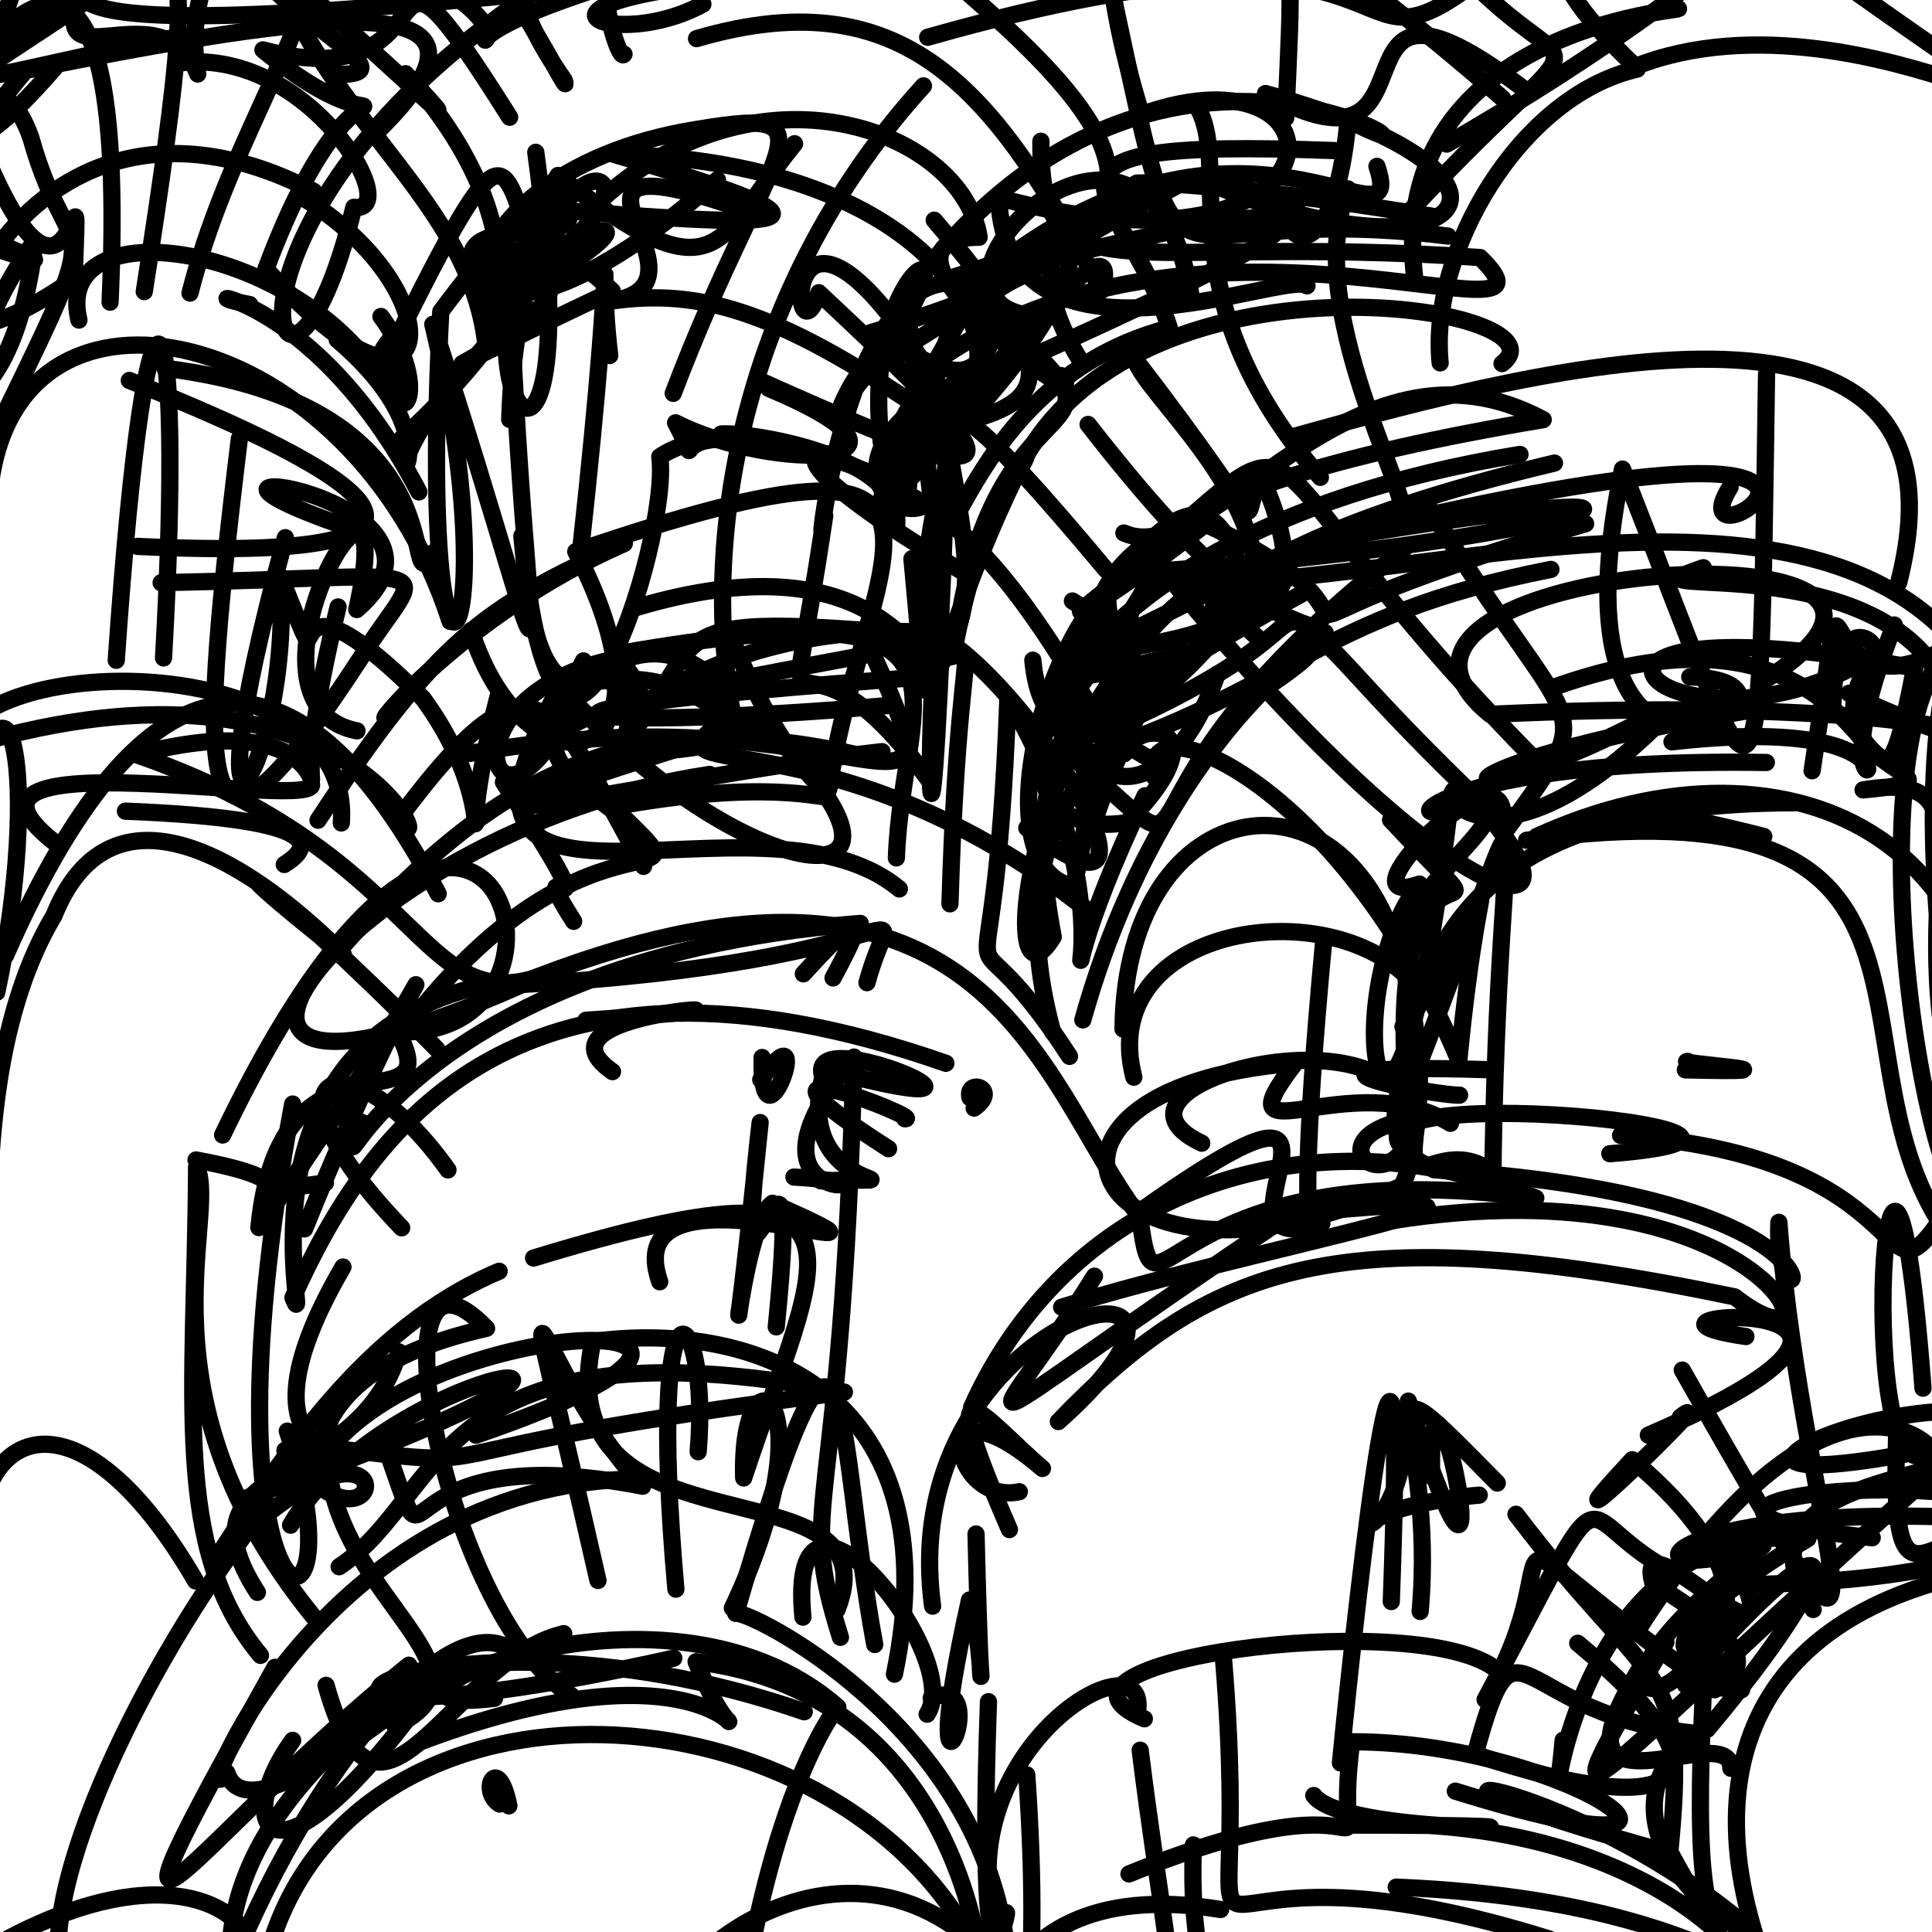 <?xml version="1.0" ?>
<svg xmlns="http://www.w3.org/2000/svg" version="1.1" width="224" height="224">
  <defs/>
  <g>
    <path d="M 155.413 204.395 C 157.557 182.475 163.221 133.583 161.31 185.688" stroke-width="2.0" fill="none" stroke="rgb(0, 0, 0)" stroke-opacity="1" stroke-linecap="round" stroke-linejoin="round"/>
    <path d="M 120.409 85.984 C 131.853 71.552 144.749 49.233 128.296 68.217 C 117.732 90.079 133.856 99.162 141.121 78.162" stroke-width="2.0" fill="none" stroke="rgb(0, 0, 0)" stroke-opacity="1" stroke-linecap="round" stroke-linejoin="round"/>
    <path d="M 164.072 32.605 C 160.072 1.907 198.885 1.034 194.225 0.991 C 178.982 -20.44 205.932 5.138 182.123 -6.845" stroke-width="2.0" fill="none" stroke="rgb(0, 0, 0)" stroke-opacity="1" stroke-linecap="round" stroke-linejoin="round"/>
    <path d="M 220.127 67.576 C 229.882 29.632 180.112 42.132 149.988 50.61" stroke-width="2.0" fill="none" stroke="rgb(0, 0, 0)" stroke-opacity="1" stroke-linecap="round" stroke-linejoin="round"/>
    <path d="M 30.199 191.924 C 19.882 179.524 22.646 162.054 22.794 135.299 C 25.396 141.35 15.378 161.575 36.321 187.422" stroke-width="2.0" fill="none" stroke="rgb(0, 0, 0)" stroke-opacity="1" stroke-linecap="round" stroke-linejoin="round"/>
    <path d="M 163.713 133.438 C 158.315 86.968 179.27 114.436 161.226 95.057" stroke-width="2.0" fill="none" stroke="rgb(0, 0, 0)" stroke-opacity="1" stroke-linecap="round" stroke-linejoin="round"/>
    <path d="M 0.638 110.79 C 17.576 72.164 35.299 73.929 50.801 103.626" stroke-width="2.0" fill="none" stroke="rgb(0, 0, 0)" stroke-opacity="1" stroke-linecap="round" stroke-linejoin="round"/>
    <path d="M 209.9 238.94 C 194.803 212.139 198.599 188.34 229.563 182.211" stroke-width="2.0" fill="none" stroke="rgb(0, 0, 0)" stroke-opacity="1" stroke-linecap="round" stroke-linejoin="round"/>
    <path d="M 67.935 118.292 C 100.207 116.088 59.596 116.312 71.017 124.248" stroke-width="2.0" fill="none" stroke="rgb(0, 0, 0)" stroke-opacity="1" stroke-linecap="round" stroke-linejoin="round"/>
    <path d="M 41.958 130.131 C 37.719 142.331 44.9 111.337 99.743 107.062" stroke-width="2.0" fill="none" stroke="rgb(0, 0, 0)" stroke-opacity="1" stroke-linecap="round" stroke-linejoin="round"/>
    <path d="M 52.188 72.051 C 40.969 37.324 1.533 28.556 -1.199 57.016" stroke-width="2.0" fill="none" stroke="rgb(0, 0, 0)" stroke-opacity="1" stroke-linecap="round" stroke-linejoin="round"/>
    <path d="M 193.017 95.538 C 185.487 94.864 183.732 91.699 204.495 96.974" stroke-width="2.0" fill="none" stroke="rgb(0, 0, 0)" stroke-opacity="1" stroke-linecap="round" stroke-linejoin="round"/>
    <path d="M 95.165 136.91 C 109.812 136.376 91.773 139.142 95.402 124.874 C 92.929 117.79 122.763 131.197 96.032 124.066" stroke-width="2.0" fill="none" stroke="rgb(0, 0, 0)" stroke-opacity="1" stroke-linecap="round" stroke-linejoin="round"/>
    <path d="M -1.338 85.841 C 41.659 74.042 51.254 101.636 46.135 95.036 C 62.758 72.595 64.333 82.45 74.613 100.448" stroke-width="2.0" fill="none" stroke="rgb(0, 0, 0)" stroke-opacity="1" stroke-linecap="round" stroke-linejoin="round"/>
    <path d="M 175.765 175.568 C 192.121 197.125 195.866 192.034 193.523 215.549" stroke-width="2.0" fill="none" stroke="rgb(0, 0, 0)" stroke-opacity="1" stroke-linecap="round" stroke-linejoin="round"/>
    <path d="M 36.088 90.825 C 37.73 94.319 -9.451 85.065 6.196 97.574" stroke-width="2.0" fill="none" stroke="rgb(0, 0, 0)" stroke-opacity="1" stroke-linecap="round" stroke-linejoin="round"/>
    <path d="M 173.594 171.948 C 156.763 154.791 166.572 165.328 164.654 186.836" stroke-width="2.0" fill="none" stroke="rgb(0, 0, 0)" stroke-opacity="1" stroke-linecap="round" stroke-linejoin="round"/>
    <path d="M 108.316 25.53 C 127.731 48.173 118.874 46.997 102.17 51.256 C 99.412 28.416 117.755 22.755 97.572 46.952 C 103.955 32.312 110.359 50.065 115.15 39.21" stroke-width="2.0" fill="none" stroke="rgb(0, 0, 0)" stroke-opacity="1" stroke-linecap="round" stroke-linejoin="round"/>
    <path d="M 187.792 226.119 C 181.462 229.541 177.478 232.745 181.846 234.985" stroke-width="2.0" fill="none" stroke="rgb(0, 0, 0)" stroke-opacity="1" stroke-linecap="round" stroke-linejoin="round"/>
    <path d="M 122.051 119.64 C 111.84 82.52 149.413 76.583 130.634 95.383 C 111.248 98.427 116.682 62.411 176.231 52.685" stroke-width="2.0" fill="none" stroke="rgb(0, 0, 0)" stroke-opacity="1" stroke-linecap="round" stroke-linejoin="round"/>
    <path d="M 16.726 33.811 C 25.232 -20.905 20.415 -4.589 -1.635 5.525 C 4.289 -1.251 14.661 -8.119 12.763 35.036" stroke-width="2.0" fill="none" stroke="rgb(0, 0, 0)" stroke-opacity="1" stroke-linecap="round" stroke-linejoin="round"/>
    <path d="M 70.694 41.22 C 69.137 28.468 71.845 22.7 67.297 63.986" stroke-width="2.0" fill="none" stroke="rgb(0, 0, 0)" stroke-opacity="1" stroke-linecap="round" stroke-linejoin="round"/>
    <path d="M 139.643 60.867 C 111.219 83.002 135.065 57.251 127.095 85.197 C 154.054 73.528 145.887 69.878 153.633 73.34 C 139.232 67.493 120.98 58.254 131.659 79.1" stroke-width="2.0" fill="none" stroke="rgb(0, 0, 0)" stroke-opacity="1" stroke-linecap="round" stroke-linejoin="round"/>
    <path d="M 174.222 11.416 C 132.68 -24.699 122.143 -20.204 132.336 13.279 C 157.362 4.375 157.064 34.194 115.791 22.919 C 116.677 45.179 149.263 31.199 151.535 33.139" stroke-width="2.0" fill="none" stroke="rgb(0, 0, 0)" stroke-opacity="1" stroke-linecap="round" stroke-linejoin="round"/>
    <path d="M 111.213 222.617 C 92.569 193.63 38.037 192.179 30.434 229.05" stroke-width="2.0" fill="none" stroke="rgb(0, 0, 0)" stroke-opacity="1" stroke-linecap="round" stroke-linejoin="round"/>
    <path d="M 94.273 52.896 C 74.247 47.006 82.579 56.936 78.329 49.021 C 89.849 54.886 110.653 54.092 89.108 45.024" stroke-width="2.0" fill="none" stroke="rgb(0, 0, 0)" stroke-opacity="1" stroke-linecap="round" stroke-linejoin="round"/>
    <path d="M -6.295 117.65 C 3.286 161.162 -6.416 127.314 6.256 106.162 C 12.541 90.532 27.472 98.348 39.799 110.644 C 22.418 97.027 29.321 100.037 50.651 121.636" stroke-width="2.0" fill="none" stroke="rgb(0, 0, 0)" stroke-opacity="1" stroke-linecap="round" stroke-linejoin="round"/>
    <path d="M 44.167 36.69 C 51.36 46.47 44.375 52.536 46.007 38.366 C 40.353 45.379 52.02 32.776 44.046 43.836 C 33.525 27.813 6.023 24.154 9.152 37.111" stroke-width="2.0" fill="none" stroke="rgb(0, 0, 0)" stroke-opacity="1" stroke-linecap="round" stroke-linejoin="round"/>
    <path d="M 129.806 66.886 C 120.306 74.717 114.485 100.854 124.429 102.77 C 130.385 79.735 117.1 82.517 122.114 108.629 C 115.671 119.119 117.841 84.186 138.848 68.083" stroke-width="2.0" fill="none" stroke="rgb(0, 0, 0)" stroke-opacity="1" stroke-linecap="round" stroke-linejoin="round"/>
    <path d="M 84.69 73.665 C 96.722 103.723 107.352 86.76 70.622 93.641 C 58.214 84.216 62.346 83.004 101.172 75.792 C 112.385 100.592 99.878 79.387 54.376 87.367" stroke-width="2.0" fill="none" stroke="rgb(0, 0, 0)" stroke-opacity="1" stroke-linecap="round" stroke-linejoin="round"/>
    <path d="M 46.571 142.355 C 28.68 123.746 40.505 119.507 51.938 135.642" stroke-width="2.0" fill="none" stroke="rgb(0, 0, 0)" stroke-opacity="1" stroke-linecap="round" stroke-linejoin="round"/>
    <path d="M 23.734 -10.681 C 42.459 4.107 58.233 20.688 47.026 8.547 C 67.554 31.354 50.738 45.643 60.7 31.927 C 82.214 18.899 60.289 10.593 59.097 48.628" stroke-width="2.0" fill="none" stroke="rgb(0, 0, 0)" stroke-opacity="1" stroke-linecap="round" stroke-linejoin="round"/>
    <path d="M 212.523 81.508 C 212.722 68.103 221.212 76.368 215.226 77.158 C 192.195 89.194 173.444 68.349 221.985 77.459 C 216.324 106.481 221.252 65.122 180.269 79.637" stroke-width="2.0" fill="none" stroke="rgb(0, 0, 0)" stroke-opacity="1" stroke-linecap="round" stroke-linejoin="round"/>
    <path d="M 45.164 169.043 C 50.712 184.97 43.375 166.285 74.517 172.314 C 61.816 158.732 58.516 135.591 69.329 183.245" stroke-width="2.0" fill="none" stroke="rgb(0, 0, 0)" stroke-opacity="1" stroke-linecap="round" stroke-linejoin="round"/>
    <path d="M 172.308 124.014 C 143.471 123.167 167.692 127.161 169.227 126.973" stroke-width="2.0" fill="none" stroke="rgb(0, 0, 0)" stroke-opacity="1" stroke-linecap="round" stroke-linejoin="round"/>
    <path d="M 36.872 95.098 C 50.572 74.252 56.124 70.354 72.385 63.013 C 53.322 71.401 42.282 85.534 45.046 82.897" stroke-width="2.0" fill="none" stroke="rgb(0, 0, 0)" stroke-opacity="1" stroke-linecap="round" stroke-linejoin="round"/>
    <path d="M 179.817 66.019 C 152.498 71.356 149.253 80.279 124.603 88.006 C 143.16 104.054 124.3 93.744 162.72 63.708" stroke-width="2.0" fill="none" stroke="rgb(0, 0, 0)" stroke-opacity="1" stroke-linecap="round" stroke-linejoin="round"/>
    <path d="M 33.932 201.779 C 26.441 212.054 31.583 222.367 52.206 192.473 C 18.216 214.252 28.88 232.383 26.451 231.996 C 35.242 226.067 23.523 210.194 -4.021 227.656" stroke-width="2.0" fill="none" stroke="rgb(0, 0, 0)" stroke-opacity="1" stroke-linecap="round" stroke-linejoin="round"/>
    <path d="M 66.243 196.594 C 51.451 187.309 42.49 139.558 56.413 154.008 C 30.584 159.791 39.001 174.547 35.955 171.605 C 44.849 151.566 101.464 150.486 55.191 166.395" stroke-width="2.0" fill="none" stroke="rgb(0, 0, 0)" stroke-opacity="1" stroke-linecap="round" stroke-linejoin="round"/>
    <path d="M 191.114 166.393 C 231.332 149.001 183.13 152.157 202.423 154.96" stroke-width="2.0" fill="none" stroke="rgb(0, 0, 0)" stroke-opacity="1" stroke-linecap="round" stroke-linejoin="round"/>
    <path d="M 152.644 139.595 C 154.575 140.006 148.874 158.166 153.462 109.224" stroke-width="2.0" fill="none" stroke="rgb(0, 0, 0)" stroke-opacity="1" stroke-linecap="round" stroke-linejoin="round"/>
    <path d="M 38.974 8.6 C 48.875 8.931 30.315 1.345 26.623 -8.064" stroke-width="2.0" fill="none" stroke="rgb(0, 0, 0)" stroke-opacity="1" stroke-linecap="round" stroke-linejoin="round"/>
    <path d="M 102.14 88.181 C 73.086 80.732 57.459 89.87 39.4 110.078" stroke-width="2.0" fill="none" stroke="rgb(0, 0, 0)" stroke-opacity="1" stroke-linecap="round" stroke-linejoin="round"/>
    <path d="M 187.892 131.642 C 223.276 134.071 217.451 152.723 225.173 141.154" stroke-width="2.0" fill="none" stroke="rgb(0, 0, 0)" stroke-opacity="1" stroke-linecap="round" stroke-linejoin="round"/>
    <path d="M 40.102 61.073 C 12.908 51.671 56.619 57.494 41.366 70.67 C 46.945 45.451 25.583 81.679 41.391 84.735" stroke-width="2.0" fill="none" stroke="rgb(0, 0, 0)" stroke-opacity="1" stroke-linecap="round" stroke-linejoin="round"/>
    <path d="M 37.727 137.157 C 24.517 138.842 38.592 137.446 22.729 134.489" stroke-width="2.0" fill="none" stroke="rgb(0, 0, 0)" stroke-opacity="1" stroke-linecap="round" stroke-linejoin="round"/>
    <path d="M 116.979 226.982 C 140.97 239.618 136.685 239.204 132.195 202.918" stroke-width="2.0" fill="none" stroke="rgb(0, 0, 0)" stroke-opacity="1" stroke-linecap="round" stroke-linejoin="round"/>
    <path d="M 214.947 -1.075 C 253.575 26.299 217.001 -3.055 189.613 7.709 C 162.186 -18.007 206.611 -8.124 209.432 -5.409" stroke-width="2.0" fill="none" stroke="rgb(0, 0, 0)" stroke-opacity="1" stroke-linecap="round" stroke-linejoin="round"/>
    <path d="M 126.894 147.961 C 114.42 168.043 107.373 169.037 149.611 140.785 C 188.94 136.848 145.53 144.563 123.09 151.56" stroke-width="2.0" fill="none" stroke="rgb(0, 0, 0)" stroke-opacity="1" stroke-linecap="round" stroke-linejoin="round"/>
    <path d="M 93.247 198.465 C 47.788 182.721 17.059 205.833 78.121 192.251" stroke-width="2.0" fill="none" stroke="rgb(0, 0, 0)" stroke-opacity="1" stroke-linecap="round" stroke-linejoin="round"/>
    <path d="M 189.738 83.927 C 166.169 95.857 163.34 88.777 202.413 82.442" stroke-width="2.0" fill="none" stroke="rgb(0, 0, 0)" stroke-opacity="1" stroke-linecap="round" stroke-linejoin="round"/>
    <path d="M 55.227 34.495 C 68.883 42.083 59.859 23.091 70.989 33.743 C 50.081 43.618 49.864 44.417 60.402 38.268 C 42.369 20.105 73.29 32.055 64.363 22.121" stroke-width="2.0" fill="none" stroke="rgb(0, 0, 0)" stroke-opacity="1" stroke-linecap="round" stroke-linejoin="round"/>
    <path d="M -6.733 119.869 C -16.948 131.366 -15.983 137.465 -27.739 131.447 C -21.687 115.23 -22.04 110.265 -15.678 118.143" stroke-width="2.0" fill="none" stroke="rgb(0, 0, 0)" stroke-opacity="1" stroke-linecap="round" stroke-linejoin="round"/>
    <path d="M 195.915 78.483 C 215.429 78.945 178.261 101.808 188.114 54.387 C 204.462 95.946 203.975 101.914 204.817 43.334" stroke-width="2.0" fill="none" stroke="rgb(0, 0, 0)" stroke-opacity="1" stroke-linecap="round" stroke-linejoin="round"/>
    <path d="M -12.273 168.189 C -1.351 161.393 -3.181 158.224 -1.478 188.375 C -6.777 166.956 7.297 156.853 22.677 183.299" stroke-width="2.0" fill="none" stroke="rgb(0, 0, 0)" stroke-opacity="1" stroke-linecap="round" stroke-linejoin="round"/>
    <path d="M 138.985 12.712 C 142.805 20.044 135.091 34.419 153.089 55.347" stroke-width="2.0" fill="none" stroke="rgb(0, 0, 0)" stroke-opacity="1" stroke-linecap="round" stroke-linejoin="round"/>
    <path d="M 34.922 22.815 C 53.232 33.709 51.26 53.825 30.832 31.187 C 42.557 -0.156 49.139 21.005 30.486 5.783 C 54.218 12.045 41.34 -14.555 59.089 13.592" stroke-width="2.0" fill="none" stroke="rgb(0, 0, 0)" stroke-opacity="1" stroke-linecap="round" stroke-linejoin="round"/>
    <path d="M 122.249 36.703 C 100.296 37.605 132.427 2.654 138.029 33.924" stroke-width="2.0" fill="none" stroke="rgb(0, 0, 0)" stroke-opacity="1" stroke-linecap="round" stroke-linejoin="round"/>
    <path d="M 100.518 113.933 C 103.923 101.467 108.489 111.512 59.965 114.173 C 114.132 92.362 120.472 125.484 131.853 140.672 C 163.617 118.107 137.355 147.097 153.266 141.824" stroke-width="2.0" fill="none" stroke="rgb(0, 0, 0)" stroke-opacity="1" stroke-linecap="round" stroke-linejoin="round"/>
    <path d="M 100.21 -2.944 C 53.691 -1.584 69.867 6.855 81.494 0.482" stroke-width="2.0" fill="none" stroke="rgb(0, 0, 0)" stroke-opacity="1" stroke-linecap="round" stroke-linejoin="round"/>
    <path d="M 146.062 74.186 C 134.855 64.063 159.391 72.142 124.022 76.022 C 132.956 60.39 141.147 52.241 144.537 69.031" stroke-width="2.0" fill="none" stroke="rgb(0, 0, 0)" stroke-opacity="1" stroke-linecap="round" stroke-linejoin="round"/>
    <path d="M 200.678 205.018 C 200.713 198.902 178.159 212.666 190.272 193.252" stroke-width="2.0" fill="none" stroke="rgb(0, 0, 0)" stroke-opacity="1" stroke-linecap="round" stroke-linejoin="round"/>
    <path d="M 109.667 123.279 C 60.415 106.077 42.852 130.586 33.964 150.447 C 36.466 156.791 25.738 122.131 54.894 114.505" stroke-width="2.0" fill="none" stroke="rgb(0, 0, 0)" stroke-opacity="1" stroke-linecap="round" stroke-linejoin="round"/>
    <path d="M 97.049 186.629 C 104.089 168.698 63.148 181.666 68.737 155.54 C 88.118 152.946 110.397 161.827 103.705 194.106" stroke-width="2.0" fill="none" stroke="rgb(0, 0, 0)" stroke-opacity="1" stroke-linecap="round" stroke-linejoin="round"/>
    <path d="M 133.88 90.136 C 131.462 80.811 155.319 89.985 169.141 122.93 C 171.958 93.754 175.072 103.522 162.66 119.034" stroke-width="2.0" fill="none" stroke="rgb(0, 0, 0)" stroke-opacity="1" stroke-linecap="round" stroke-linejoin="round"/>
    <path d="M 107.069 9.955 C 87.093 31.9 80.726 60.856 85.082 83.585 C 69.122 71.255 64.761 89.028 60.929 68.249" stroke-width="2.0" fill="none" stroke="rgb(0, 0, 0)" stroke-opacity="1" stroke-linecap="round" stroke-linejoin="round"/>
    <path d="M 112.653 163.166 C 124.34 137.188 152.802 128.576 178.063 138.903 C 134.687 133.113 134.052 156.131 132.2 141.449" stroke-width="2.0" fill="none" stroke="rgb(0, 0, 0)" stroke-opacity="1" stroke-linecap="round" stroke-linejoin="round"/>
    <path d="M 197.105 201.009 C 175.266 199.19 176.121 184.721 171.026 203.411 C 197.236 212.124 200.552 205.079 182.926 190.524" stroke-width="2.0" fill="none" stroke="rgb(0, 0, 0)" stroke-opacity="1" stroke-linecap="round" stroke-linejoin="round"/>
    <path d="M 66.511 106.821 C 59.773 96.179 72.926 112.761 58.368 90.69" stroke-width="2.0" fill="none" stroke="rgb(0, 0, 0)" stroke-opacity="1" stroke-linecap="round" stroke-linejoin="round"/>
    <path d="M 162.095 60.939 C 166.133 60.962 150.404 36.911 156.271 21.897" stroke-width="2.0" fill="none" stroke="rgb(0, 0, 0)" stroke-opacity="1" stroke-linecap="round" stroke-linejoin="round"/>
    <path d="M 38.316 164.361 C 34.733 183.568 60.024 193.15 45.806 200.148 C 56.388 187.895 29.404 214.942 26.297 205.529 C 21.458 212.204 36.373 173.176 72.147 171.526" stroke-width="2.0" fill="none" stroke="rgb(0, 0, 0)" stroke-opacity="1" stroke-linecap="round" stroke-linejoin="round"/>
    <path d="M 117.885 54.896 C 130.949 27.16 182.769 35.626 174.149 42.156" stroke-width="2.0" fill="none" stroke="rgb(0, 0, 0)" stroke-opacity="1" stroke-linecap="round" stroke-linejoin="round"/>
    <path d="M 114.604 197.297 C 112.876 246.578 119.063 211.018 115.656 225.553" stroke-width="2.0" fill="none" stroke="rgb(0, 0, 0)" stroke-opacity="1" stroke-linecap="round" stroke-linejoin="round"/>
    <path d="M 57.334 196.905 C 36.527 199.463 76.277 179.623 97.141 197.931 C 96.348 198.456 80.907 220.138 83.975 283.382 C 62.483 242.935 59.808 245.912 55.587 238.451" stroke-width="2.0" fill="none" stroke="rgb(0, 0, 0)" stroke-opacity="1" stroke-linecap="round" stroke-linejoin="round"/>
    <path d="M 202.97 223.731 C 181.009 204.824 151.921 203.421 193.687 214.869 C 206.22 238.036 198.49 209.333 155.576 211.604 C 194.298 211.542 156.146 213.363 152.324 208.174" stroke-width="2.0" fill="none" stroke="rgb(0, 0, 0)" stroke-opacity="1" stroke-linecap="round" stroke-linejoin="round"/>
    <path d="M 194.832 164.303 C 200.357 160.061 176.016 183.479 189.242 169.245 C 219.072 194.263 174.329 199.386 209.605 178.394 C 181.007 175.914 179.776 217.777 181.237 201.756" stroke-width="2.0" fill="none" stroke="rgb(0, 0, 0)" stroke-opacity="1" stroke-linecap="round" stroke-linejoin="round"/>
    <path d="M 72.989 -1.949 C 27.944 2.848 3.48 3.709 10.426 -3.134 C 3.323 11.702 18.756 -2.34 22.924 8.584 C 19.724 -7.992 39.966 -28.292 50.916 -29.159" stroke-width="2.0" fill="none" stroke="rgb(0, 0, 0)" stroke-opacity="1" stroke-linecap="round" stroke-linejoin="round"/>
    <path d="M 31.821 -3.461 C 72.079 -4.414 52.316 -9.333 65.391 9.246 C 67.081 13.701 53.39 -15.044 42.083 -20.734 C 61.312 -7.048 58.886 -15.317 49.423 -17.078" stroke-width="2.0" fill="none" stroke="rgb(0, 0, 0)" stroke-opacity="1" stroke-linecap="round" stroke-linejoin="round"/>
    <path d="M 226.445 74.176 C 204.879 50.42 152.091 72.318 128.694 66.597 C 181.943 63.245 208.063 53.4 153.071 62.695 C 232.386 43.093 193.293 68.167 200.591 56.481" stroke-width="2.0" fill="none" stroke="rgb(0, 0, 0)" stroke-opacity="1" stroke-linecap="round" stroke-linejoin="round"/>
    <path d="M 71.85 75.755 C 116.613 67.967 104.618 79.845 103.928 99.467" stroke-width="2.0" fill="none" stroke="rgb(0, 0, 0)" stroke-opacity="1" stroke-linecap="round" stroke-linejoin="round"/>
    <path d="M 15.952 63.35 C 59.844 65.401 41.56 54.701 14.995 44.111" stroke-width="2.0" fill="none" stroke="rgb(0, 0, 0)" stroke-opacity="1" stroke-linecap="round" stroke-linejoin="round"/>
    <path d="M 35.315 142.48 C 50.491 104.993 56.309 104.529 30.02 142.328 C 32.399 117.226 52.348 131.323 46.083 119.622 C 71.262 120.809 55.864 68.949 25.811 131.596" stroke-width="2.0" fill="none" stroke="rgb(0, 0, 0)" stroke-opacity="1" stroke-linecap="round" stroke-linejoin="round"/>
    <path d="M 18.961 76.284 C 21.455 32.103 17.138 23.509 13.479 76.555" stroke-width="2.0" fill="none" stroke="rgb(0, 0, 0)" stroke-opacity="1" stroke-linecap="round" stroke-linejoin="round"/>
    <path d="M 73.637 70.481 C 101.794 62.029 105.762 78.414 106.296 73.58 C 72.112 70.608 84.475 74.049 69.276 89.534" stroke-width="2.0" fill="none" stroke="rgb(0, 0, 0)" stroke-opacity="1" stroke-linecap="round" stroke-linejoin="round"/>
    <path d="M 88.065 44.118 C 121.265 59.06 116.695 54.388 94.934 33.94 C 91.372 44.319 89.955 11.346 111.659 49.674" stroke-width="2.0" fill="none" stroke="rgb(0, 0, 0)" stroke-opacity="1" stroke-linecap="round" stroke-linejoin="round"/>
    <path d="M 24.807 233.377 C 33.996 207.189 52.574 184.222 60.068 191.963" stroke-width="2.0" fill="none" stroke="rgb(0, 0, 0)" stroke-opacity="1" stroke-linecap="round" stroke-linejoin="round"/>
    <path d="M 138.266 60.085 C 169.825 74.177 133.449 75.418 183.841 60.722" stroke-width="2.0" fill="none" stroke="rgb(0, 0, 0)" stroke-opacity="1" stroke-linecap="round" stroke-linejoin="round"/>
    <path d="M 33.692 176.831 C 44.858 157.319 88.644 152.204 27.965 173.895" stroke-width="2.0" fill="none" stroke="rgb(0, 0, 0)" stroke-opacity="1" stroke-linecap="round" stroke-linejoin="round"/>
    <path d="M 61.865 145.86 C 104.407 132.879 94.805 145.265 86.223 171.359 C 85.755 154.891 96.536 161.919 84.912 186.447" stroke-width="2.0" fill="none" stroke="rgb(0, 0, 0)" stroke-opacity="1" stroke-linecap="round" stroke-linejoin="round"/>
    <path d="M 199.732 183.753 C 254.48 183.583 238.48 163.033 240.056 167.823 C 228.116 155.096 184.702 175.862 223.909 168.009 C 214.588 176.954 218.818 107.289 222.956 160.948" stroke-width="2.0" fill="none" stroke="rgb(0, 0, 0)" stroke-opacity="1" stroke-linecap="round" stroke-linejoin="round"/>
    <path d="M 80.948 168.316 C 82.38 151.084 74.834 144.261 78.363 184.248" stroke-width="2.0" fill="none" stroke="rgb(0, 0, 0)" stroke-opacity="1" stroke-linecap="round" stroke-linejoin="round"/>
    <path d="M 27.75 50.873 C 22.533 93.738 22.861 105.325 41.75 76.402 C 49.144 64.54 53.526 66.844 18.683 67.561" stroke-width="2.0" fill="none" stroke="rgb(0, 0, 0)" stroke-opacity="1" stroke-linecap="round" stroke-linejoin="round"/>
    <path d="M 57.737 80.778 C 51.571 104.618 59.807 95.682 49.037 80.973 C 29.753 61.693 39.652 84.474 32.515 66.873 C 33.937 89.727 20.751 107.57 33.085 62.34" stroke-width="2.0" fill="none" stroke="rgb(0, 0, 0)" stroke-opacity="1" stroke-linecap="round" stroke-linejoin="round"/>
    <path d="M 33.311 165.927 C 42.583 193.429 22.004 191.575 33.932 128.005" stroke-width="2.0" fill="none" stroke="rgb(0, 0, 0)" stroke-opacity="1" stroke-linecap="round" stroke-linejoin="round"/>
    <path d="M 138.367 213.904 C 137.408 239.533 148.349 223.922 118.211 230.261 C 104.699 205.817 133.089 188.425 131.919 198.259" stroke-width="2.0" fill="none" stroke="rgb(0, 0, 0)" stroke-opacity="1" stroke-linecap="round" stroke-linejoin="round"/>
    <path d="M 128.232 66.061 C 95.968 27.516 117.8 62.247 110.233 74.53 C 121.749 82.778 137.368 110.117 119.049 95.991" stroke-width="2.0" fill="none" stroke="rgb(0, 0, 0)" stroke-opacity="1" stroke-linecap="round" stroke-linejoin="round"/>
    <path d="M 186.644 133.765 C 219.249 131.156 143.754 123.764 166.279 135.629 C 221.274 139.131 205.516 158.244 206.247 141.721 C 209.025 178.634 223.491 209.187 195.046 158.85" stroke-width="2.0" fill="none" stroke="rgb(0, 0, 0)" stroke-opacity="1" stroke-linecap="round" stroke-linejoin="round"/>
    <path d="M 131.46 124.889 C 127.143 108.256 151.96 103.277 162.692 112.805 C 157.226 87.347 130.464 90.976 130.203 119.302" stroke-width="2.0" fill="none" stroke="rgb(0, 0, 0)" stroke-opacity="1" stroke-linecap="round" stroke-linejoin="round"/>
    <path d="M 7.225 230.342 C 3.914 218.753 17.312 192.241 29.285 176.732" stroke-width="2.0" fill="none" stroke="rgb(0, 0, 0)" stroke-opacity="1" stroke-linecap="round" stroke-linejoin="round"/>
    <path d="M 214.36 80.381 C 240.013 93.104 242.445 79.585 172.751 82.822 C 150.988 64.997 236.401 59.141 204.098 79.185" stroke-width="2.0" fill="none" stroke="rgb(0, 0, 0)" stroke-opacity="1" stroke-linecap="round" stroke-linejoin="round"/>
    <path d="M 37.806 195.398 C 43.913 217.214 52.278 192.463 65.36 189.41" stroke-width="2.0" fill="none" stroke="rgb(0, 0, 0)" stroke-opacity="1" stroke-linecap="round" stroke-linejoin="round"/>
    <path d="M 109.734 48.065 C 109.328 91.066 105.498 80.538 117.809 55.101 C 121.899 48.576 114.444 55.885 110.826 74.249 C 115.363 39.635 136.13 54.401 112.599 34.354" stroke-width="2.0" fill="none" stroke="rgb(0, 0, 0)" stroke-opacity="1" stroke-linecap="round" stroke-linejoin="round"/>
    <path d="M 210.098 89.366 C 215.365 55.223 208.484 85.515 226.22 74.81 C 213.451 87.625 225.081 151.114 230.31 138.732 C 237.285 97.145 207.607 83.527 178.152 96.987" stroke-width="2.0" fill="none" stroke="rgb(0, 0, 0)" stroke-opacity="1" stroke-linecap="round" stroke-linejoin="round"/>
    <path d="M 28.958 35.31 C 19.921 33.639 36.011 33.017 48.565 57.035" stroke-width="2.0" fill="none" stroke="rgb(0, 0, 0)" stroke-opacity="1" stroke-linecap="round" stroke-linejoin="round"/>
    <path d="M 118.272 41.938 C 166.275 20.506 151.99 22.566 114.293 31.818 C 144.105 7.666 163.286 30.312 159.647 19.286" stroke-width="2.0" fill="none" stroke="rgb(0, 0, 0)" stroke-opacity="1" stroke-linecap="round" stroke-linejoin="round"/>
    <path d="M 62.119 17.658 C 68.981 67.952 49.391 44.144 64.7 20.346 C 83.804 35.341 83.193 27.613 92.122 16.663" stroke-width="2.0" fill="none" stroke="rgb(0, 0, 0)" stroke-opacity="1" stroke-linecap="round" stroke-linejoin="round"/>
    <path d="M 130.894 217.267 C 164.322 203.676 154.171 221.526 156.713 201.947 C 182.114 201.889 205.461 219.109 168.735 207.67" stroke-width="2.0" fill="none" stroke="rgb(0, 0, 0)" stroke-opacity="1" stroke-linecap="round" stroke-linejoin="round"/>
    <path d="M 145.393 70.996 C 148.147 58.246 132.891 45.957 131.57 41.627 C 148.983 64.227 142.931 60.425 146.322 55.636 C 149.972 62.593 154.351 85.34 126.157 49.211" stroke-width="2.0" fill="none" stroke="rgb(0, 0, 0)" stroke-opacity="1" stroke-linecap="round" stroke-linejoin="round"/>
    <path d="M 152.723 22.201 C 144.514 24.409 154.215 36.457 156.301 13.886 C 171.909 22.197 137.646 -4.393 108.654 29.668" stroke-width="2.0" fill="none" stroke="rgb(0, 0, 0)" stroke-opacity="1" stroke-linecap="round" stroke-linejoin="round"/>
    <path d="M 76.492 148.611 C 71.006 132.878 111.668 149.414 89.562 139.507 C 85.575 142.345 83.872 172.32 88.132 130.15 C 84.365 162.64 93.442 119.429 90 153.841" stroke-width="2.0" fill="none" stroke="rgb(0, 0, 0)" stroke-opacity="1" stroke-linecap="round" stroke-linejoin="round"/>
    <path d="M 118.183 172.955 C 110.176 174.655 107.427 158.714 120.862 170.259 C 114.56 164.914 107.528 155.455 117.033 177.344" stroke-width="2.0" fill="none" stroke="rgb(0, 0, 0)" stroke-opacity="1" stroke-linecap="round" stroke-linejoin="round"/>
    <path d="M 19.117 42.696 C 54.744 47.107 46.063 70.923 50.197 64.096" stroke-width="2.0" fill="none" stroke="rgb(0, 0, 0)" stroke-opacity="1" stroke-linecap="round" stroke-linejoin="round"/>
    <path d="M 167.736 16.705 C 187.307 5.502 196.752 -2.728 196.895 -2.233 C 197.73 -31.746 216.716 -42.85 234.041 -44.844 C 210.613 -28.458 214.384 -20.816 206.893 -24.172" stroke-width="2.0" fill="none" stroke="rgb(0, 0, 0)" stroke-opacity="1" stroke-linecap="round" stroke-linejoin="round"/>
    <path d="M -0.373 115.045 C 4.98 89.956 0.79 71.714 -3.671 95.56" stroke-width="2.0" fill="none" stroke="rgb(0, 0, 0)" stroke-opacity="1" stroke-linecap="round" stroke-linejoin="round"/>
    <path d="M 102.619 -5.022 C 93.706 3.503 87.756 -6.282 85.79 -16.606 C 84.809 -22.326 86.17 -28.908 84.632 -35.101 C 84.536 -34.649 95.283 -35.773 102.883 -39.564" stroke-width="2.0" fill="none" stroke="rgb(0, 0, 0)" stroke-opacity="1" stroke-linecap="round" stroke-linejoin="round"/>
    <path d="M 60.505 62.141 C 64.366 104.705 77.802 62.619 76.498 52.954 C 84.971 47.249 100.706 55.689 83.605 50.318 C 86.497 50.058 105.026 52.712 103.94 61.119" stroke-width="2.0" fill="none" stroke="rgb(0, 0, 0)" stroke-opacity="1" stroke-linecap="round" stroke-linejoin="round"/>
    <path d="M 161.213 141.557 C 205.67 134.487 214.477 160.75 201.123 150.361 C 155.19 140.792 140.207 146.666 122.71 164.817 C 148.357 141.952 103.465 151.35 108.127 186.221" stroke-width="2.0" fill="none" stroke="rgb(0, 0, 0)" stroke-opacity="1" stroke-linecap="round" stroke-linejoin="round"/>
    <path d="M 68.856 23.95 C 87.742 5.901 111.659 15.239 113.524 27.502 C 97.892 27.646 127.911 49.546 123.008 43.544" stroke-width="2.0" fill="none" stroke="rgb(0, 0, 0)" stroke-opacity="1" stroke-linecap="round" stroke-linejoin="round"/>
    <path d="M 141.848 192.259 C 145.863 240.283 130.486 209.435 179.613 224.812" stroke-width="2.0" fill="none" stroke="rgb(0, 0, 0)" stroke-opacity="1" stroke-linecap="round" stroke-linejoin="round"/>
    <path d="M 221.826 232.042 C 214.612 237.156 204.306 237.463 200.705 237.597 C 192.254 241.999 184.417 252.898 177.01 247.084 C 187.448 238.026 191.852 232.096 188.605 242.004" stroke-width="2.0" fill="none" stroke="rgb(0, 0, 0)" stroke-opacity="1" stroke-linecap="round" stroke-linejoin="round"/>
    <path d="M 116.602 225.02 C 113.055 199.553 86.601 186.546 85.3 187.055 C 98.919 140.123 96.754 165.486 101.417 190.67" stroke-width="2.0" fill="none" stroke="rgb(0, 0, 0)" stroke-opacity="1" stroke-linecap="round" stroke-linejoin="round"/>
    <path d="M 82.162 -3.728 C 67.218 2.628 70.619 -9.972 76.593 -1.328 C 66.157 -11.93 71.512 7.79 72.35 6.278" stroke-width="2.0" fill="none" stroke="rgb(0, 0, 0)" stroke-opacity="1" stroke-linecap="round" stroke-linejoin="round"/>
    <path d="M 109.94 38.813 C 102.789 65.938 94.604 70.312 112.791 33.285 C 97.654 27.861 94.073 70.937 95.62 59.782 C 90.602 93.825 90.871 66.992 107.866 90.685" stroke-width="2.0" fill="none" stroke="rgb(0, 0, 0)" stroke-opacity="1" stroke-linecap="round" stroke-linejoin="round"/>
    <path d="M 189.826 8.01 C 176.133 11.142 165.675 29.304 166.974 42.072" stroke-width="2.0" fill="none" stroke="rgb(0, 0, 0)" stroke-opacity="1" stroke-linecap="round" stroke-linejoin="round"/>
    <path d="M 193.851 86.01 C 232.038 81.667 207.578 103.037 219.63 72.462" stroke-width="2.0" fill="none" stroke="rgb(0, 0, 0)" stroke-opacity="1" stroke-linecap="round" stroke-linejoin="round"/>
    <path d="M 105.733 64.783 C 108.932 98.743 104.312 67.124 109.92 53.863 C 107.12 80.675 107.473 113.18 109.207 73.48 C 79.596 70.53 57.497 92.753 85.567 85.581" stroke-width="2.0" fill="none" stroke="rgb(0, 0, 0)" stroke-opacity="1" stroke-linecap="round" stroke-linejoin="round"/>
    <path d="M 124.339 69.68 C 139.163 79.013 120.896 80.533 131.076 83.306 C 120.288 68.342 129.001 56.983 178.921 48.653 C 156.642 36.713 140.367 66.314 130.306 61.796" stroke-width="2.0" fill="none" stroke="rgb(0, 0, 0)" stroke-opacity="1" stroke-linecap="round" stroke-linejoin="round"/>
    <path d="M 67.645 76.624 C 59.457 93.6 70.584 66.156 83.843 79.715" stroke-width="2.0" fill="none" stroke="rgb(0, 0, 0)" stroke-opacity="1" stroke-linecap="round" stroke-linejoin="round"/>
    <path d="M 47.406 193.07 C 22.61 212.962 7.378 237.158 31.892 193.31" stroke-width="2.0" fill="none" stroke="rgb(0, 0, 0)" stroke-opacity="1" stroke-linecap="round" stroke-linejoin="round"/>
    <path d="M 106.867 47.563 C 110.183 81.176 107.049 45.412 135.573 38.027 C 130.722 22.159 114.033 15.962 154.676 17.457" stroke-width="2.0" fill="none" stroke="rgb(0, 0, 0)" stroke-opacity="1" stroke-linecap="round" stroke-linejoin="round"/>
    <path d="M 85.872 24.187 C 59.411 15.003 84.627 32.994 70.728 34.928 C 81.386 33.376 90.609 36.04 109.733 49.446 C 112.389 69.698 86.173 52.939 116.164 42.151" stroke-width="2.0" fill="none" stroke="rgb(0, 0, 0)" stroke-opacity="1" stroke-linecap="round" stroke-linejoin="round"/>
    <path d="M 167.985 94.254 C 161.383 149.521 154.214 115.704 164.565 102.5 C 154.994 105.784 173.291 86.995 174.215 93.972 C 162.24 83.994 168.58 107.669 192.968 83.218" stroke-width="2.0" fill="none" stroke="rgb(0, 0, 0)" stroke-opacity="1" stroke-linecap="round" stroke-linejoin="round"/>
    <path d="M 103.651 56.124 C 88.359 48.753 92.997 55.569 112.417 66.743" stroke-width="2.0" fill="none" stroke="rgb(0, 0, 0)" stroke-opacity="1" stroke-linecap="round" stroke-linejoin="round"/>
    <path d="M 21.1 7.268 C 35.963 5.672 46.953 24.801 41.028 24.036 C 32.82 58.001 20.641 26.396 61.807 -0.842" stroke-width="2.0" fill="none" stroke="rgb(0, 0, 0)" stroke-opacity="1" stroke-linecap="round" stroke-linejoin="round"/>
    <path d="M 199.445 177.904 C 211.464 200.034 188.987 174.004 191.645 183.557 C 217.464 199.327 181.712 193.923 201.921 195.919" stroke-width="2.0" fill="none" stroke="rgb(0, 0, 0)" stroke-opacity="1" stroke-linecap="round" stroke-linejoin="round"/>
    <path d="M 173.072 138.07 C 173.483 86.999 180.377 83.754 161.609 130.799 C 163.646 108.082 171.887 93.152 208.064 93.075" stroke-width="2.0" fill="none" stroke="rgb(0, 0, 0)" stroke-opacity="1" stroke-linecap="round" stroke-linejoin="round"/>
    <path d="M 29.845 -11.097 C 34.083 12.157 54.309 21.459 56.337 40.015 C 36.753 61.852 57.29 54.919 39.093 39.374" stroke-width="2.0" fill="none" stroke="rgb(0, 0, 0)" stroke-opacity="1" stroke-linecap="round" stroke-linejoin="round"/>
    <path d="M 125.187 75.275 C 141.444 86.31 137.791 63.036 126.631 95.891 C 131.152 76.089 129.146 53.269 121.169 95.396" stroke-width="2.0" fill="none" stroke="rgb(0, 0, 0)" stroke-opacity="1" stroke-linecap="round" stroke-linejoin="round"/>
    <path d="M 113.164 177.852 C 113.832 206.185 114.249 190.562 112.404 185.507 C 105.552 216.427 116.038 193.502 107.969 196.879" stroke-width="2.0" fill="none" stroke="rgb(0, 0, 0)" stroke-opacity="1" stroke-linecap="round" stroke-linejoin="round"/>
    <path d="M 161.884 218.795 C 211.307 220.915 208.864 241.574 226.815 232.177 C 189.01 226.095 186.189 205.783 197.937 200.508 C 214.448 180.821 214.606 173.563 197.408 192.753" stroke-width="2.0" fill="none" stroke="rgb(0, 0, 0)" stroke-opacity="1" stroke-linecap="round" stroke-linejoin="round"/>
    <path d="M 93.143 112.907 C 101.108 104.14 100.018 107.01 96.589 113.384" stroke-width="2.0" fill="none" stroke="rgb(0, 0, 0)" stroke-opacity="1" stroke-linecap="round" stroke-linejoin="round"/>
    <path d="M 96.101 91.462 C 100.09 64.179 118.256 46.374 66.754 63.955 C 80.194 89.951 60.94 93.037 54.606 73.11" stroke-width="2.0" fill="none" stroke="rgb(0, 0, 0)" stroke-opacity="1" stroke-linecap="round" stroke-linejoin="round"/>
    <path d="M 46.613 50.794 C 67.514 32.026 73.581 5.993 51.106 36.12 C 48.22 91.598 59.271 75.587 50.181 37.598 C 66.888 88.994 60.697 82.788 58.971 28.702" stroke-width="2.0" fill="none" stroke="rgb(0, 0, 0)" stroke-opacity="1" stroke-linecap="round" stroke-linejoin="round"/>
    <path d="M 43.179 15.803 C 62.358 -2.563 36.222 1.562 2.982 8.151 C -12.871 26.672 -14.168 48.242 8.592 32.342 C 9.285 12.056 8.901 43.996 -2.055 17.155" stroke-width="2.0" fill="none" stroke="rgb(0, 0, 0)" stroke-opacity="1" stroke-linecap="round" stroke-linejoin="round"/>
    <path d="M 48.805 201.923 C 88.925 186.844 87.727 210.31 80.707 192.665 C 108.415 196.045 112.89 222.722 113.36 225.639 C 94.366 207.959 68.036 233.184 75.927 243.916" stroke-width="2.0" fill="none" stroke="rgb(0, 0, 0)" stroke-opacity="1" stroke-linecap="round" stroke-linejoin="round"/>
    <path d="M 6.687 7.452 C -12.445 29.791 -2.031 0.205 3.565 15.934 C 8.404 33.202 13.526 21.193 -2.213 53.63 C -13.745 46.202 2.003 4.341 36.403 22.207" stroke-width="2.0" fill="none" stroke="rgb(0, 0, 0)" stroke-opacity="1" stroke-linecap="round" stroke-linejoin="round"/>
    <path d="M 119.044 205.773 C 122.492 256.029 110.614 255.053 94.032 254.841 C 132.107 232.109 133.224 225.29 139.557 235.383" stroke-width="2.0" fill="none" stroke="rgb(0, 0, 0)" stroke-opacity="1" stroke-linecap="round" stroke-linejoin="round"/>
    <path d="M 124 122.476 C 109.712 100.491 115.282 125.386 116.854 80.944 C 134.452 110.711 116.747 125.81 132.758 92.265" stroke-width="2.0" fill="none" stroke="rgb(0, 0, 0)" stroke-opacity="1" stroke-linecap="round" stroke-linejoin="round"/>
    <path d="M 112.945 128.473 C 116.058 126.214 111.927 124.962 112.46 127.263" stroke-width="2.0" fill="none" stroke="rgb(0, 0, 0)" stroke-opacity="1" stroke-linecap="round" stroke-linejoin="round"/>
    <path d="M 78.054 45.607 C 89.317 15.891 98.242 11.904 79.18 15.281 C 47.851 21.224 48.68 50.684 83.182 20.846" stroke-width="2.0" fill="none" stroke="rgb(0, 0, 0)" stroke-opacity="1" stroke-linecap="round" stroke-linejoin="round"/>
    <path d="M 189.909 188.952 C 218.508 144.195 232.553 179.522 219.891 166.649 C 219.145 192.586 224.714 172.177 240.281 177.395 C 228.736 168.285 182.48 174.732 217.069 178.289" stroke-width="2.0" fill="none" stroke="rgb(0, 0, 0)" stroke-opacity="1" stroke-linecap="round" stroke-linejoin="round"/>
    <path d="M 2.256 -3.236 C -9.452 29.825 -6.291 42.388 -3.617 18.15 C -4.62 24.297 -8.105 27.258 4 30.119 C -17.796 19.072 -37.744 27.11 -49.822 28.397" stroke-width="2.0" fill="none" stroke="rgb(0, 0, 0)" stroke-opacity="1" stroke-linecap="round" stroke-linejoin="round"/>
    <path d="M 104.904 129.71 C 107.523 129.909 81.95 119.728 103.024 133.184" stroke-width="2.0" fill="none" stroke="rgb(0, 0, 0)" stroke-opacity="1" stroke-linecap="round" stroke-linejoin="round"/>
    <path d="M 99.876 43.445 C 153.243 9.508 140.535 22.753 109.668 32.41 C 118.691 29.484 103.869 46.5 102.232 54.643" stroke-width="2.0" fill="none" stroke="rgb(0, 0, 0)" stroke-opacity="1" stroke-linecap="round" stroke-linejoin="round"/>
    <path d="M 102.262 87.145 C 74.863 90.224 31.977 101.135 88.29 83.798 C 112.047 106.489 85.81 103.226 64.964 79.572 C 46.186 112.78 88.029 89.546 104.273 103.068" stroke-width="2.0" fill="none" stroke="rgb(0, 0, 0)" stroke-opacity="1" stroke-linecap="round" stroke-linejoin="round"/>
    <path d="M 39.763 146.9 C 23.893 174.166 49.529 166.902 33.034 168.155 C 45.341 184.548 48.219 157.338 24.707 181.261 C 32.437 169.344 42.211 153.968 57.869 147.394" stroke-width="2.0" fill="none" stroke="rgb(0, 0, 0)" stroke-opacity="1" stroke-linecap="round" stroke-linejoin="round"/>
    <path d="M 82.284 89.789 C 38.838 96.276 10.085 137.411 62.738 113.16 C 48.51 118.108 49.117 98.955 15.807 87.5 C 47.597 79.16 29.948 108.161 39.197 70.367" stroke-width="2.0" fill="none" stroke="rgb(0, 0, 0)" stroke-opacity="1" stroke-linecap="round" stroke-linejoin="round"/>
    <path d="M 195.402 124.041 C 211.234 124.413 194.022 123.3 195.653 123.054" stroke-width="2.0" fill="none" stroke="rgb(0, 0, 0)" stroke-opacity="1" stroke-linecap="round" stroke-linejoin="round"/>
    <path d="M 135.688 67.085 C 169.747 108.645 186.479 109.076 170.485 92.321 C 160.902 98.263 162.909 87.747 204.794 88.404" stroke-width="2.0" fill="none" stroke="rgb(0, 0, 0)" stroke-opacity="1" stroke-linecap="round" stroke-linejoin="round"/>
    <path d="M 92.051 136.47 C 107.328 137.29 83.307 141.185 99.02 122.559 C 97.594 177.752 92.303 173.476 97.441 189.837" stroke-width="2.0" fill="none" stroke="rgb(0, 0, 0)" stroke-opacity="1" stroke-linecap="round" stroke-linejoin="round"/>
    <path d="M 59.001 209.372 C 57.738 203.081 55.485 207.644 57.93 209.166" stroke-width="2.0" fill="none" stroke="rgb(0, 0, 0)" stroke-opacity="1" stroke-linecap="round" stroke-linejoin="round"/>
    <path d="M 217.247 76.051 C 207.855 89.749 231.1 90.158 216.009 91.583 C 232.705 88.806 218.864 104.8 228.036 131.417 C 224.205 111.296 221.953 85.374 227.371 72.737" stroke-width="2.0" fill="none" stroke="rgb(0, 0, 0)" stroke-opacity="1" stroke-linecap="round" stroke-linejoin="round"/>
    <path d="M 88.201 125.189 C 94.929 115.646 88.11 135.19 88.36 122.609" stroke-width="2.0" fill="none" stroke="rgb(0, 0, 0)" stroke-opacity="1" stroke-linecap="round" stroke-linejoin="round"/>
    <path d="M 165.796 58.977 C 182.713 86.634 185.857 80.592 174.81 95.994 C 144.296 67.435 158.303 71.689 143.63 81.725 C 165.566 68.269 137.189 76.684 125.545 118.248" stroke-width="2.0" fill="none" stroke="rgb(0, 0, 0)" stroke-opacity="1" stroke-linecap="round" stroke-linejoin="round"/>
    <path d="M 103.258 81.773 C 70.371 84.706 45.689 83.016 106.75 78.511" stroke-width="2.0" fill="none" stroke="rgb(0, 0, 0)" stroke-opacity="1" stroke-linecap="round" stroke-linejoin="round"/>
    <path d="M 168.168 130.237 C 156.63 123.275 141.065 135.019 150.156 123.267 C 113.445 126.164 126.643 153.766 162.58 137.47 C 172.933 113.225 123.222 124.952 139.333 132.543" stroke-width="2.0" fill="none" stroke="rgb(0, 0, 0)" stroke-opacity="1" stroke-linecap="round" stroke-linejoin="round"/>
    <path d="M 197.49 65.823 C 184.248 70.248 223.438 61.522 227.013 84.42 C 237.683 55.542 243.487 50.46 229.687 49.111 C 219.918 47.62 231.376 41.518 228.702 37.029" stroke-width="2.0" fill="none" stroke="rgb(0, 0, 0)" stroke-opacity="1" stroke-linecap="round" stroke-linejoin="round"/>
    <path d="M 120.684 16.373 C 120.607 35.016 129.939 27.042 171.608 29.859 C 183.244 41.303 140.552 20.456 109.252 41.406" stroke-width="2.0" fill="none" stroke="rgb(0, 0, 0)" stroke-opacity="1" stroke-linecap="round" stroke-linejoin="round"/>
    <path d="M 132.678 199.279 C 117.234 192.764 163.153 186.347 173.194 193.337" stroke-width="2.0" fill="none" stroke="rgb(0, 0, 0)" stroke-opacity="1" stroke-linecap="round" stroke-linejoin="round"/>
    <path d="M 176.995 97.423 C 229.72 90.318 211.679 120.637 224.858 141.643" stroke-width="2.0" fill="none" stroke="rgb(0, 0, 0)" stroke-opacity="1" stroke-linecap="round" stroke-linejoin="round"/>
    <path d="M 163.393 24.546 C 188.203 -2.086 182.584 13.668 165.802 -7.643" stroke-width="2.0" fill="none" stroke="rgb(0, 0, 0)" stroke-opacity="1" stroke-linecap="round" stroke-linejoin="round"/>
    <path d="M 167.883 27.372 C 130.145 22.623 138.6 42.15 127.194 -8.847 C 150.064 5.701 150.589 -20.006 149.073 13.667" stroke-width="2.0" fill="none" stroke="rgb(0, 0, 0)" stroke-opacity="1" stroke-linecap="round" stroke-linejoin="round"/>
    <path d="M -2.535 42.224 C -2.255 32.423 -23.569 35.793 -20.883 35.593 C 0.602 56.044 -8.836 46.041 4.09 27.847 C 0.948 54.523 -14.129 52.272 -20.842 33.16" stroke-width="2.0" fill="none" stroke="rgb(0, 0, 0)" stroke-opacity="1" stroke-linecap="round" stroke-linejoin="round"/>
    <path d="M 39.572 95.415 C 41.29 72.436 -16.159 75.368 -3.786 93.103 C -19.767 86.73 -26.178 93.186 -21.283 91.493 C -11.443 86.646 -10.604 90.218 -5.581 96.482" stroke-width="2.0" fill="none" stroke="rgb(0, 0, 0)" stroke-opacity="1" stroke-linecap="round" stroke-linejoin="round"/>
    <path d="M 103.969 75.002 C 115.638 80.997 111.413 62.241 110.141 104.795" stroke-width="2.0" fill="none" stroke="rgb(0, 0, 0)" stroke-opacity="1" stroke-linecap="round" stroke-linejoin="round"/>
    <path d="M 168.143 93.882 C 181.788 91.415 158.813 104.178 162.802 112.54 C 171.061 147.201 146.734 132.161 164.371 129.62 C 162.435 141.869 167.487 128.724 175.51 138.196" stroke-width="2.0" fill="none" stroke="rgb(0, 0, 0)" stroke-opacity="1" stroke-linecap="round" stroke-linejoin="round"/>
    <path d="M 131.046 71.348 C 123.069 80.371 120.225 79.595 139.829 75.241 C 130.416 85.443 120.929 89.078 119.748 76.542" stroke-width="2.0" fill="none" stroke="rgb(0, 0, 0)" stroke-opacity="1" stroke-linecap="round" stroke-linejoin="round"/>
    <path d="M 47.913 118.1 C 71.137 88.645 86.231 108.735 67.262 89.835" stroke-width="2.0" fill="none" stroke="rgb(0, 0, 0)" stroke-opacity="1" stroke-linecap="round" stroke-linejoin="round"/>
    <path d="M 39.318 181.651 C 51.826 173.409 49.939 152.276 97.902 161.407 C 41.291 168.609 62.576 170.773 36.523 167.671" stroke-width="2.0" fill="none" stroke="rgb(0, 0, 0)" stroke-opacity="1" stroke-linecap="round" stroke-linejoin="round"/>
    <path d="M 210.223 186.609 C 199.618 171.095 229.055 171.429 226.844 168.382 C 184.264 206.057 176.564 218.119 193.145 190.392" stroke-width="2.0" fill="none" stroke="rgb(0, 0, 0)" stroke-opacity="1" stroke-linecap="round" stroke-linejoin="round"/>
    <path d="M 165.992 171.208 C 165.5 148.319 175.511 200.406 163.285 162.448 C 162.975 183.727 149.594 175.341 171.504 173.347" stroke-width="2.0" fill="none" stroke="rgb(0, 0, 0)" stroke-opacity="1" stroke-linecap="round" stroke-linejoin="round"/>
    <path d="M 104.149 -7.577 C 134.673 17.358 139.77 26.919 100.915 38.577" stroke-width="2.0" fill="none" stroke="rgb(0, 0, 0)" stroke-opacity="1" stroke-linecap="round" stroke-linejoin="round"/>
    <path d="M 32.961 100.231 C 35.839 98.42 38.867 95.015 14.543 94.049" stroke-width="2.0" fill="none" stroke="rgb(0, 0, 0)" stroke-opacity="1" stroke-linecap="round" stroke-linejoin="round"/>
    <path d="M 46.242 156.739 C 41.552 172.613 19.89 169.208 29.841 184.624" stroke-width="2.0" fill="none" stroke="rgb(0, 0, 0)" stroke-opacity="1" stroke-linecap="round" stroke-linejoin="round"/>
    <path d="M 22.028 33.981 C 26.137 17.842 34.316 6.622 37.919 -7.813 C 75.019 7.031 39.305 8.047 70.515 -1.707" stroke-width="2.0" fill="none" stroke="rgb(0, 0, 0)" stroke-opacity="1" stroke-linecap="round" stroke-linejoin="round"/>
    <path d="M 17.866 -5.321 C -8.41 13.32 -10.773 10.298 21.692 4.061" stroke-width="2.0" fill="none" stroke="rgb(0, 0, 0)" stroke-opacity="1" stroke-linecap="round" stroke-linejoin="round"/>
    <path d="M 46.719 37.797 C 59.513 12.153 58.057 19.03 62.716 31.73 C 65.655 26.638 77.689 23.498 63.598 32.175" stroke-width="2.0" fill="none" stroke="rgb(0, 0, 0)" stroke-opacity="1" stroke-linecap="round" stroke-linejoin="round"/>
    <path d="M 117.723 228.077 C 105.381 233.342 115.726 235.85 117.616 237.885 C 113.041 244.812 111.028 216.376 141.521 221.391" stroke-width="2.0" fill="none" stroke="rgb(0, 0, 0)" stroke-opacity="1" stroke-linecap="round" stroke-linejoin="round"/>
    <path d="M 230.231 176.072 C 191.009 173.899 187.075 184.938 204.417 179.216 C 176.518 201.25 199.448 199.312 197.989 184.909 C 195.689 233.596 196.18 228.488 225.027 230.091" stroke-width="2.0" fill="none" stroke="rgb(0, 0, 0)" stroke-opacity="1" stroke-linecap="round" stroke-linejoin="round"/>
    <path d="M 84.716 82.881 C 72.215 91.917 95.381 81.293 126.201 105.616" stroke-width="2.0" fill="none" stroke="rgb(0, 0, 0)" stroke-opacity="1" stroke-linecap="round" stroke-linejoin="round"/>
    <path d="M 80.761 4.476 C 105.849 -2.87 115.932 11.86 127.734 33.662 C 130.146 25.162 119.107 37.069 103.575 57.308 C 141.426 21.88 112.732 21.586 125.203 41.716" stroke-width="2.0" fill="none" stroke="rgb(0, 0, 0)" stroke-opacity="1" stroke-linecap="round" stroke-linejoin="round"/>
    <path d="M 74.567 80.924 C 63.877 74.586 79.856 86.301 71.722 76.315 C 50.469 80.483 57.13 100.423 65.929 82.49" stroke-width="2.0" fill="none" stroke="rgb(0, 0, 0)" stroke-opacity="1" stroke-linecap="round" stroke-linejoin="round"/>
    <path d="M 104.93 36.942 C 107.535 40.254 104.257 63.209 105.55 57.46 C 123.393 67.217 133.554 102.76 129.894 79.847 C 157.33 66.069 159.933 63.102 130.344 80.881" stroke-width="2.0" fill="none" stroke="rgb(0, 0, 0)" stroke-opacity="1" stroke-linecap="round" stroke-linejoin="round"/>
    <path d="M 110.953 46.566 C 118.447 41.071 109.618 18.82 71.074 17.865 C 102.541 27.054 89.769 26.293 62.961 24.223" stroke-width="2.0" fill="none" stroke="rgb(0, 0, 0)" stroke-opacity="1" stroke-linecap="round" stroke-linejoin="round"/>
    <path d="M 107.558 4.321 C 167.751 -12.775 153.902 11.427 171.799 -2.629 C 161.39 -23.477 159.86 -23.564 169.966 -27.448" stroke-width="2.0" fill="none" stroke="rgb(0, 0, 0)" stroke-opacity="1" stroke-linecap="round" stroke-linejoin="round"/>
    <path d="M 134.165 88.493 C 114.37 77.002 121.685 78.942 148.941 64.095 C 139.943 80.383 126.488 66.447 180.228 53.689" stroke-width="2.0" fill="none" stroke="rgb(0, 0, 0)" stroke-opacity="1" stroke-linecap="round" stroke-linejoin="round"/>
    <path d="M 107.492 198.746 C 112.029 191.907 91.094 166.485 93.091 187.494" stroke-width="2.0" fill="none" stroke="rgb(0, 0, 0)" stroke-opacity="1" stroke-linecap="round" stroke-linejoin="round"/>
    <path d="M 166.425 25.134 C 128.997 18.974 125.337 22.346 139.125 20.775 C 169.049 33.945 182.474 20.706 146.722 10.844 C 168.809 22.795 151.766 -8.401 176.434 10.132" stroke-width="2.0" fill="none" stroke="rgb(0, 0, 0)" stroke-opacity="1" stroke-linecap="round" stroke-linejoin="round"/>
    <path d="M 125.452 70.67 C 156.867 45.282 138.785 48.057 177.325 87.427" stroke-width="2.0" fill="none" stroke="rgb(0, 0, 0)" stroke-opacity="1" stroke-linecap="round" stroke-linejoin="round"/>
    <path d="M 192.171 181.283 C 182.082 175.092 187.054 169.32 172.185 197.058 C 183.832 177.375 167.978 174.08 198.801 195.915" stroke-width="2.0" fill="none" stroke="rgb(0, 0, 0)" stroke-opacity="1" stroke-linecap="round" stroke-linejoin="round"/>
  </g>
</svg>
